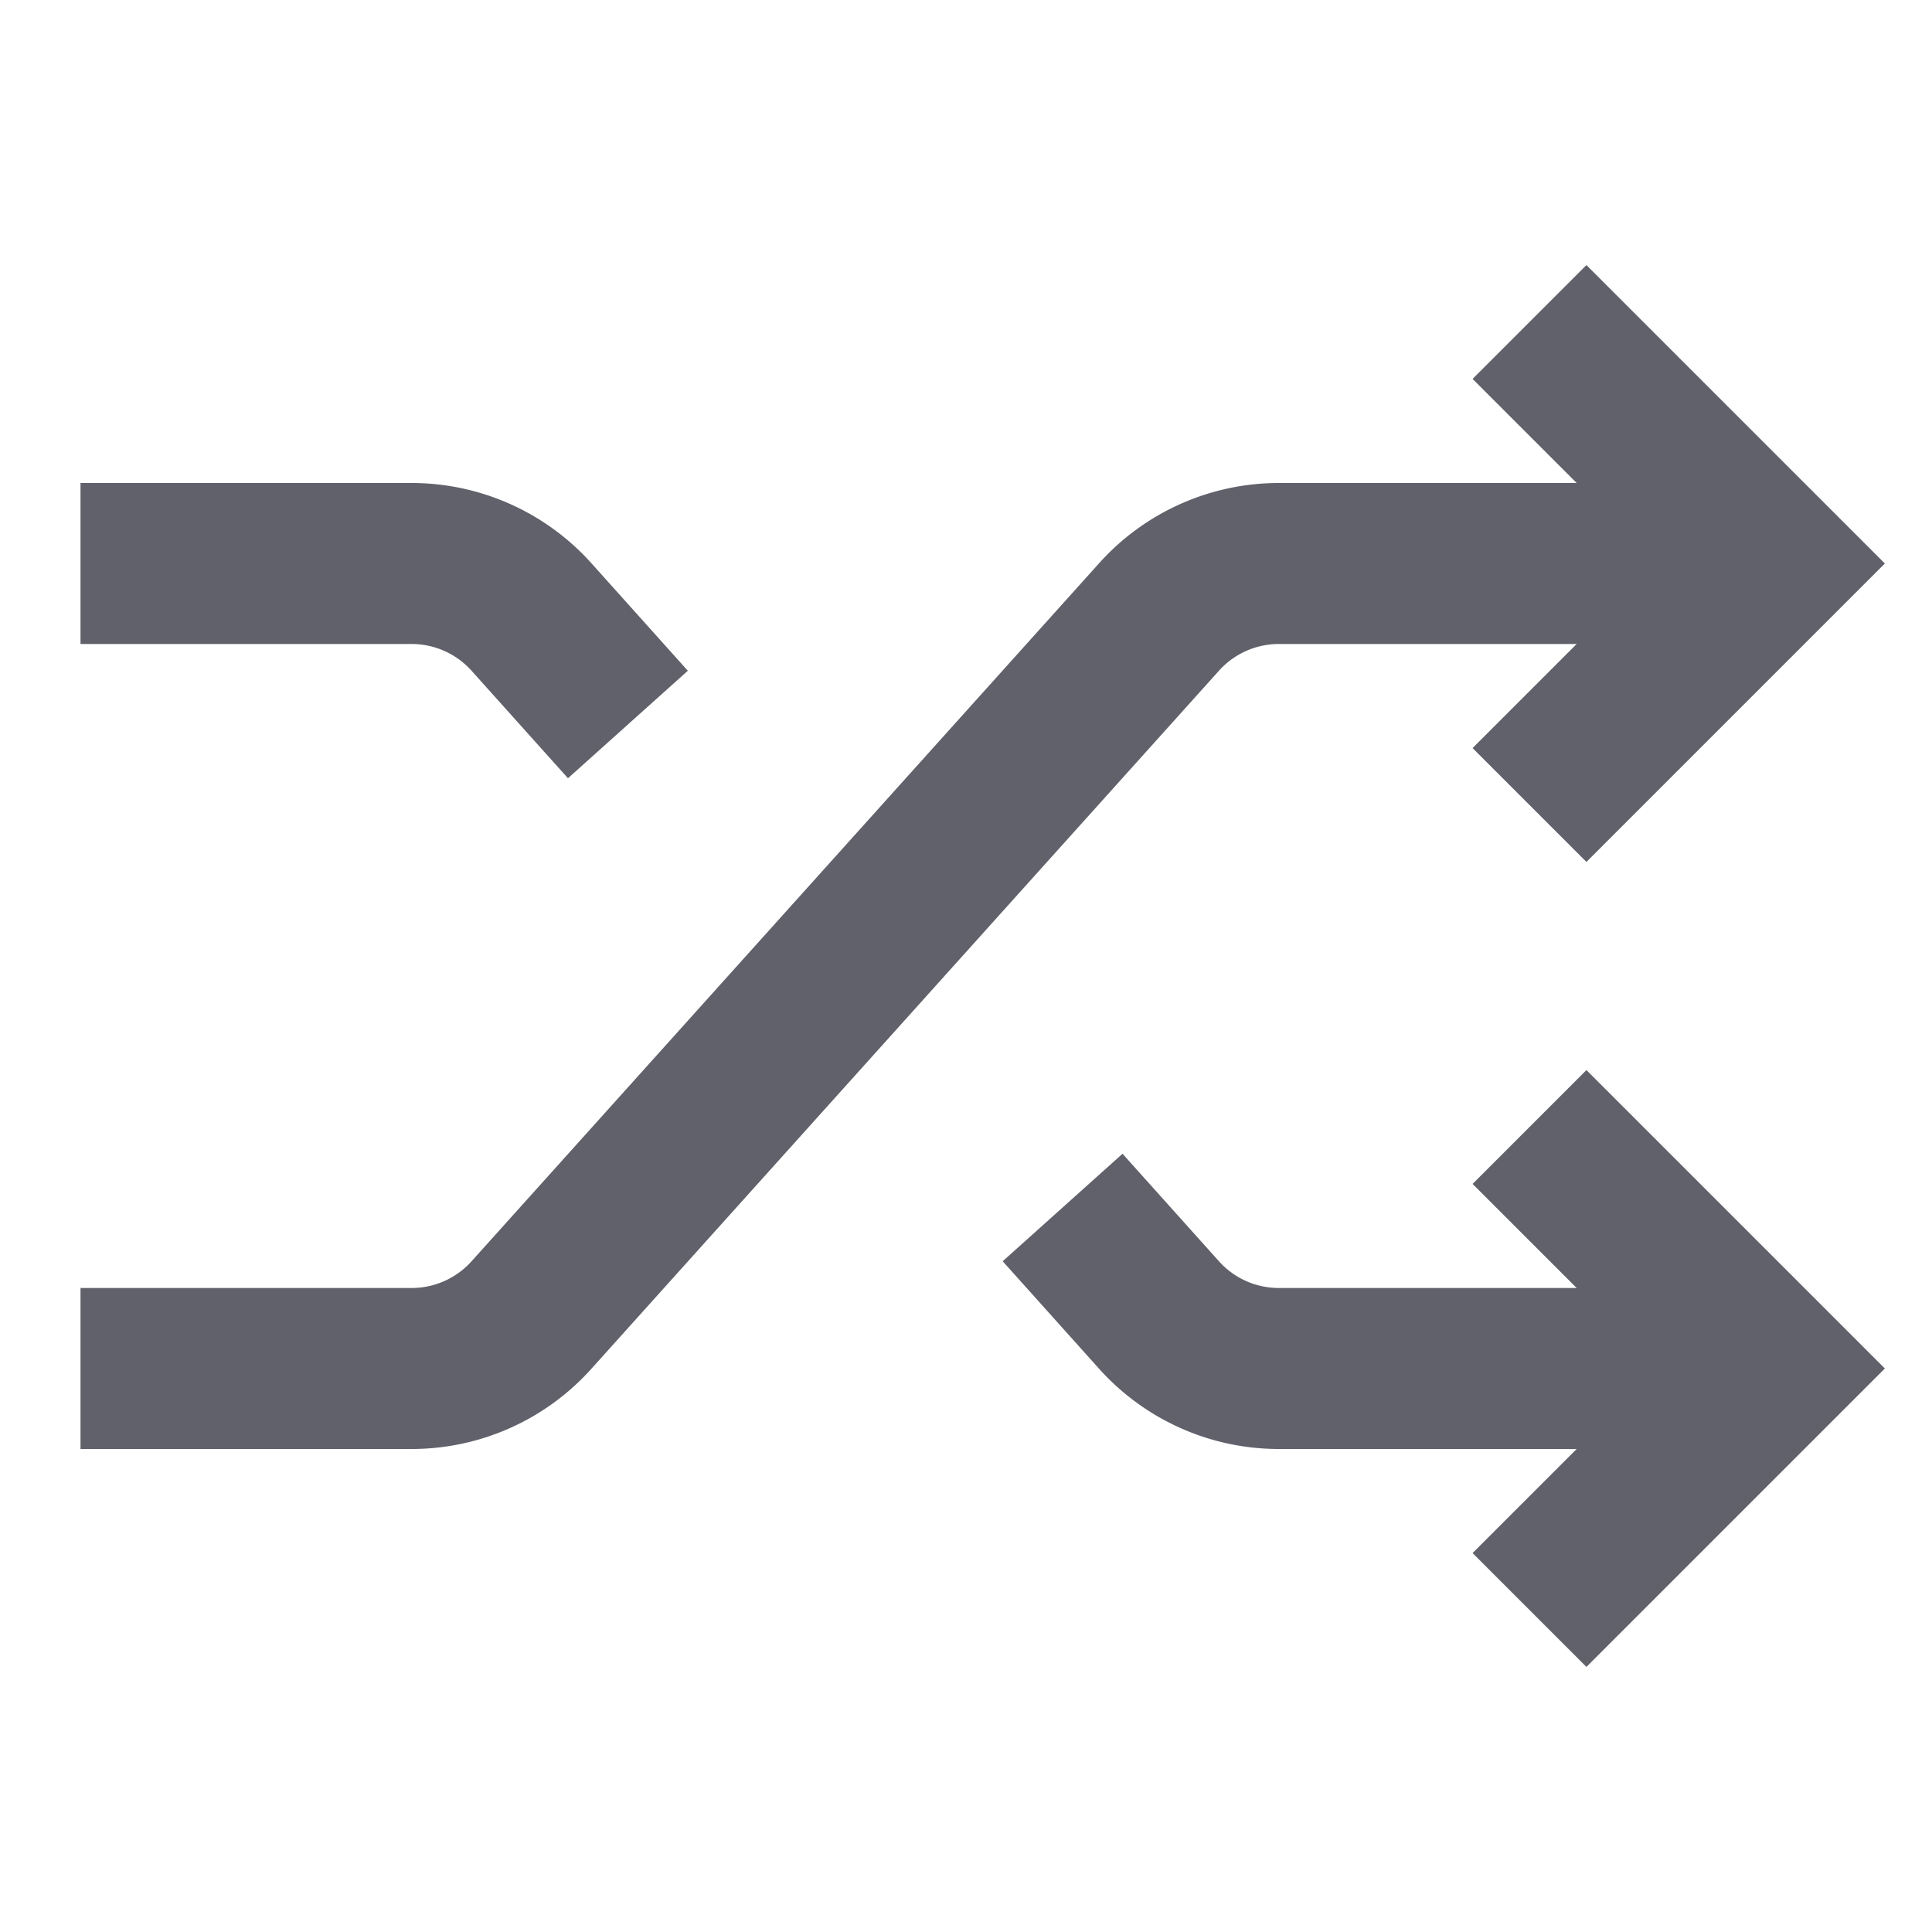 <svg xmlns="http://www.w3.org/2000/svg" height="24" width="24" viewBox="0 0 24 24"><path data-cap="butt" d="M13.2,15l1.2,1.338A2,2,0,0,0,15.891,17H22" fill="none" stroke="#61616b" stroke-width="2"></path><path data-cap="butt" d="M1,7H5.109A2,2,0,0,1,6.6,7.662L7.8,9" fill="none" stroke="#61616b" stroke-width="2"></path><path data-cap="butt" data-color="color-2" d="M1,17H5.109A2,2,0,0,0,6.6,16.338L14.4,7.662A2,2,0,0,1,15.891,7H22" fill="none" stroke="#61616b" stroke-width="2"></path><polyline points="19 14 22 17 19 20" fill="none" stroke="#61616b" stroke-width="2"></polyline><polyline data-color="color-2" points="19 10 22 7 19 4" fill="none" stroke="#61616b" stroke-width="2"></polyline></svg>